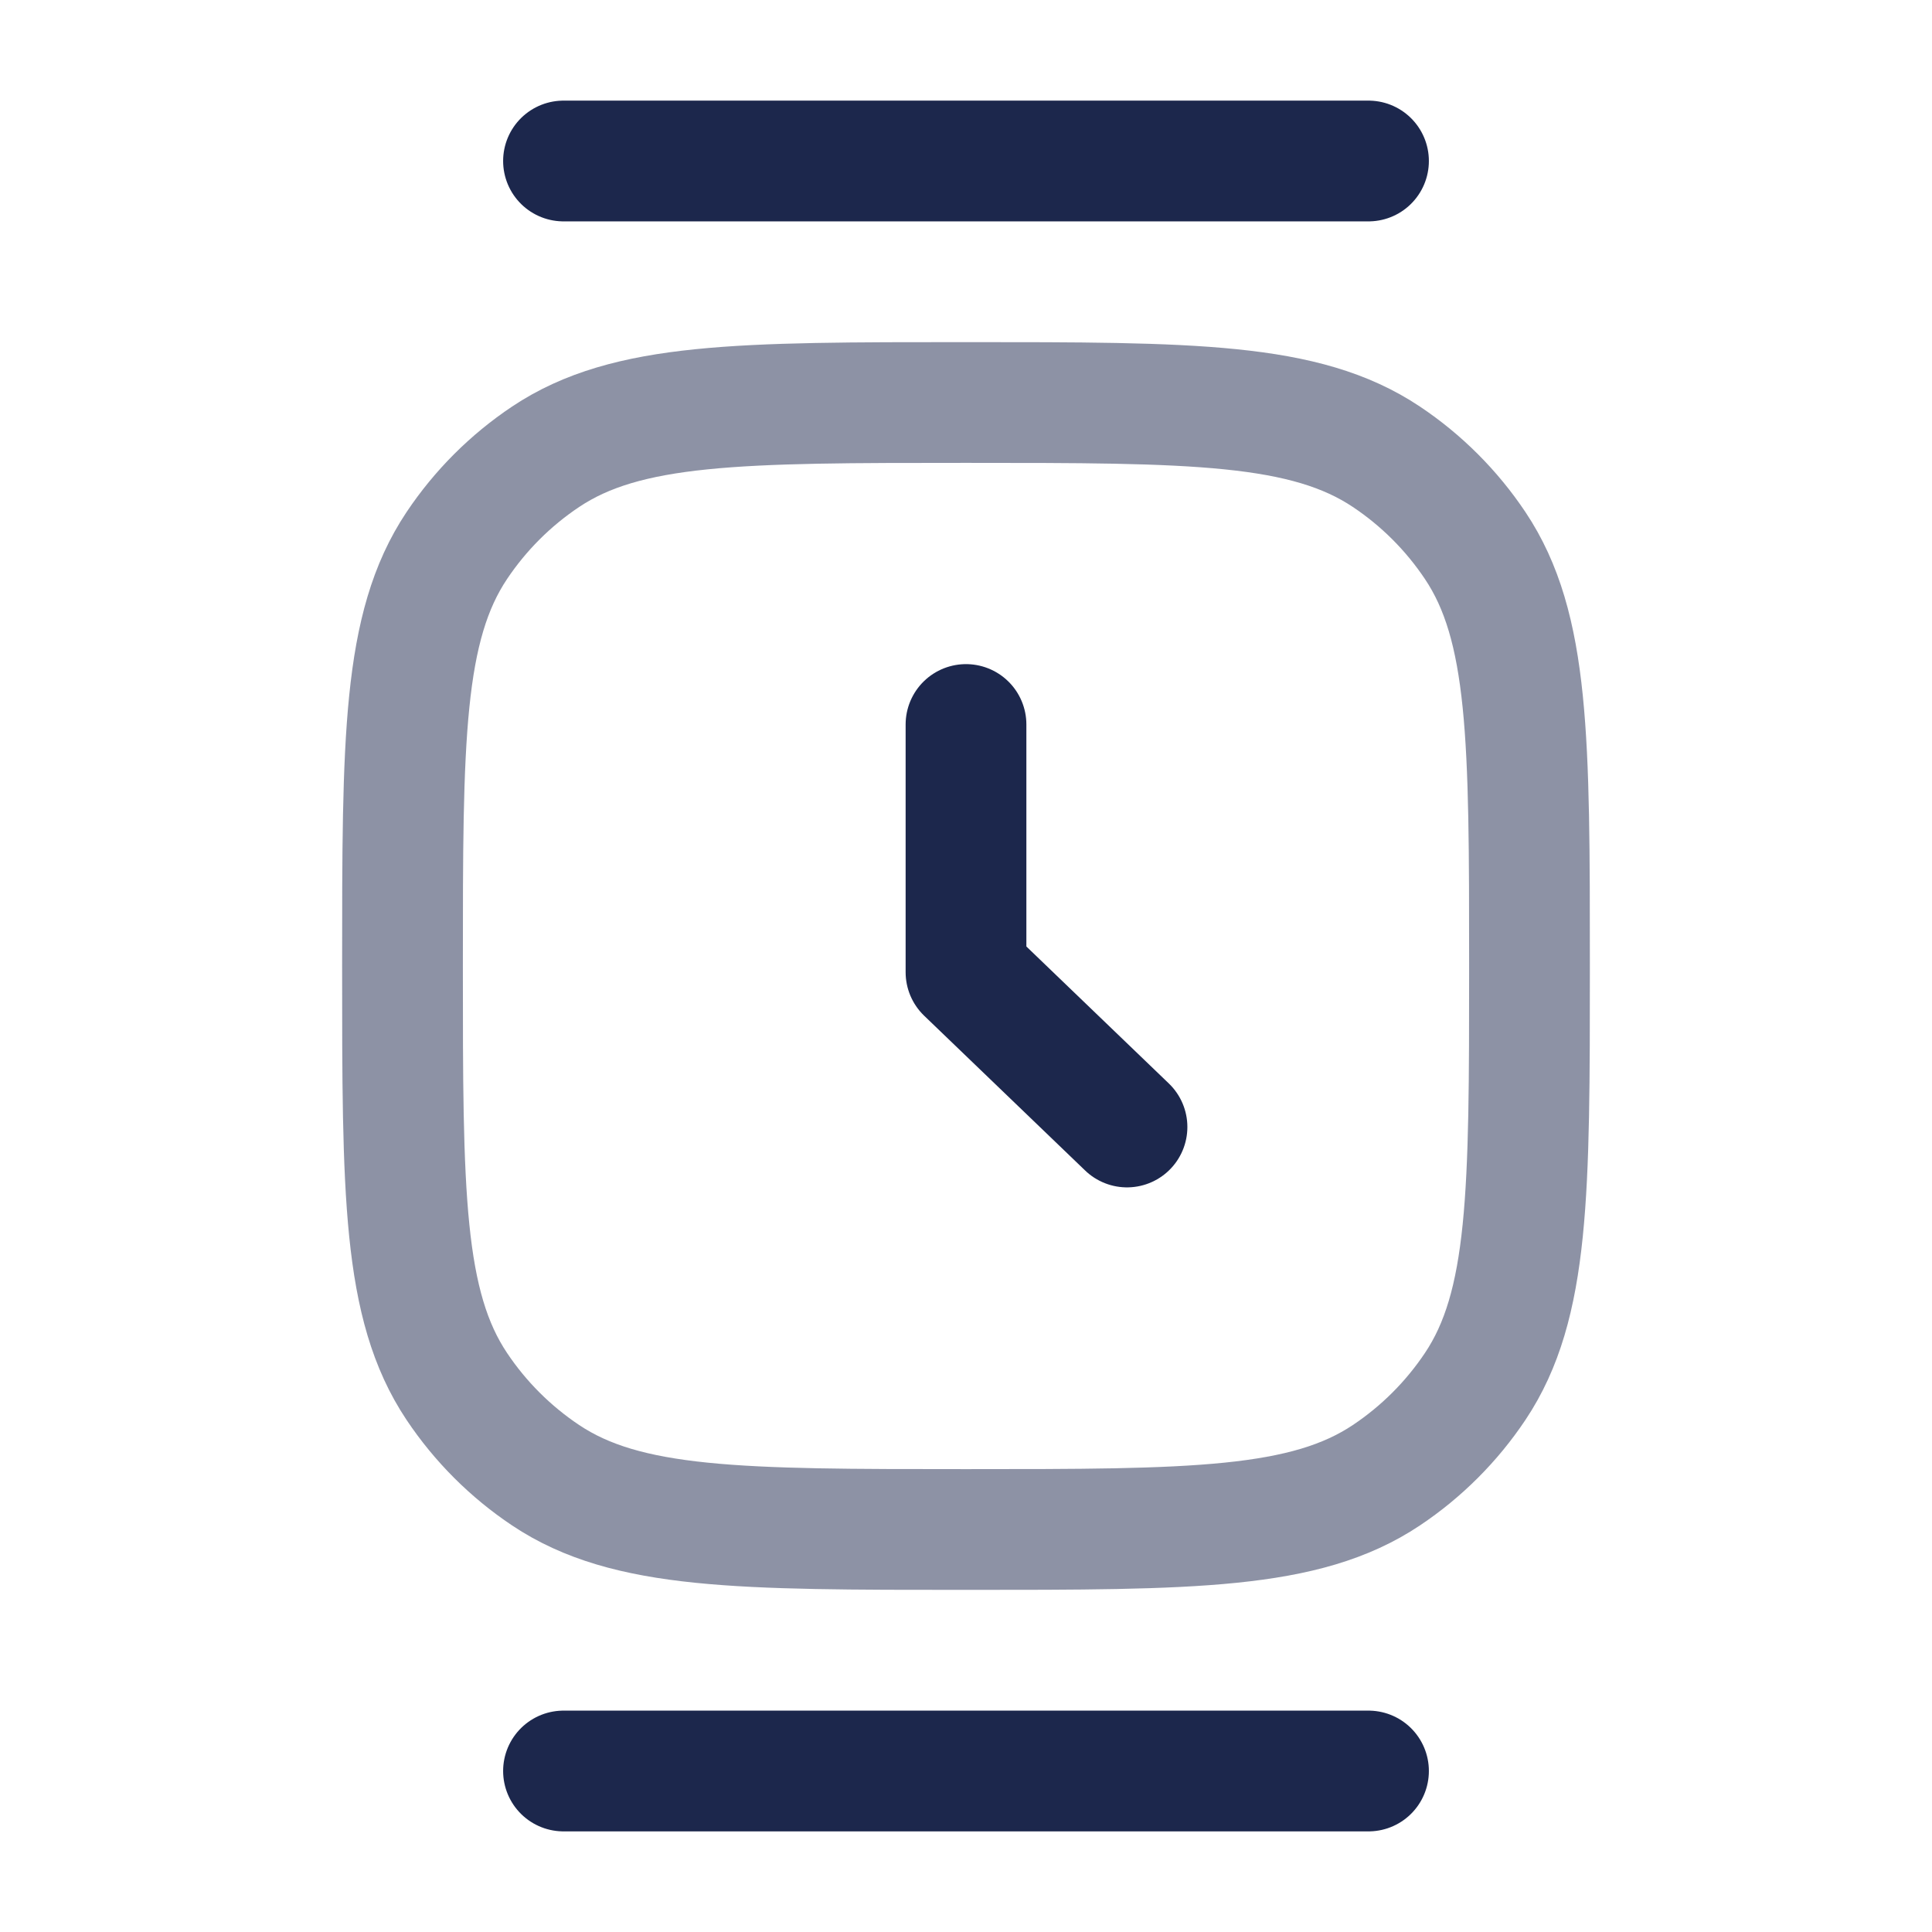 <svg width="24" height="24" viewBox="0 0 24 24" fill="none" xmlns="http://www.w3.org/2000/svg">
<g id="Line Duotone / Time / Watch Square Minimalistic">
<path id="Vector" opacity="0.5" d="M5 12C5 9.191 5 7.787 5.674 6.778C5.966 6.341 6.341 5.966 6.778 5.674C7.787 5 9.191 5 12 5C14.809 5 16.213 5 17.222 5.674C17.659 5.966 18.034 6.341 18.326 6.778C19 7.787 19 9.191 19 12C19 14.809 19 16.213 18.326 17.222C18.034 17.659 17.659 18.034 17.222 18.326C16.213 19 14.809 19 12 19C9.191 19 7.787 19 6.778 18.326C6.341 18.034 5.966 17.659 5.674 17.222C5 16.213 5 14.809 5 12Z" stroke="#1C274C" stroke-width="1.5"/>
<path id="Vector_2" d="M12 9V12.077L14 14" stroke="#1C274C" stroke-width="1.5" stroke-linecap="round" stroke-linejoin="round"/>
<path id="Vector_3" d="M7 2H17" stroke="#1C274C" stroke-width="1.5" stroke-linecap="round"/>
<path id="Vector_4" d="M7 22H17" stroke="#1C274C" stroke-width="1.5" stroke-linecap="round"/>
</g>
</svg>
